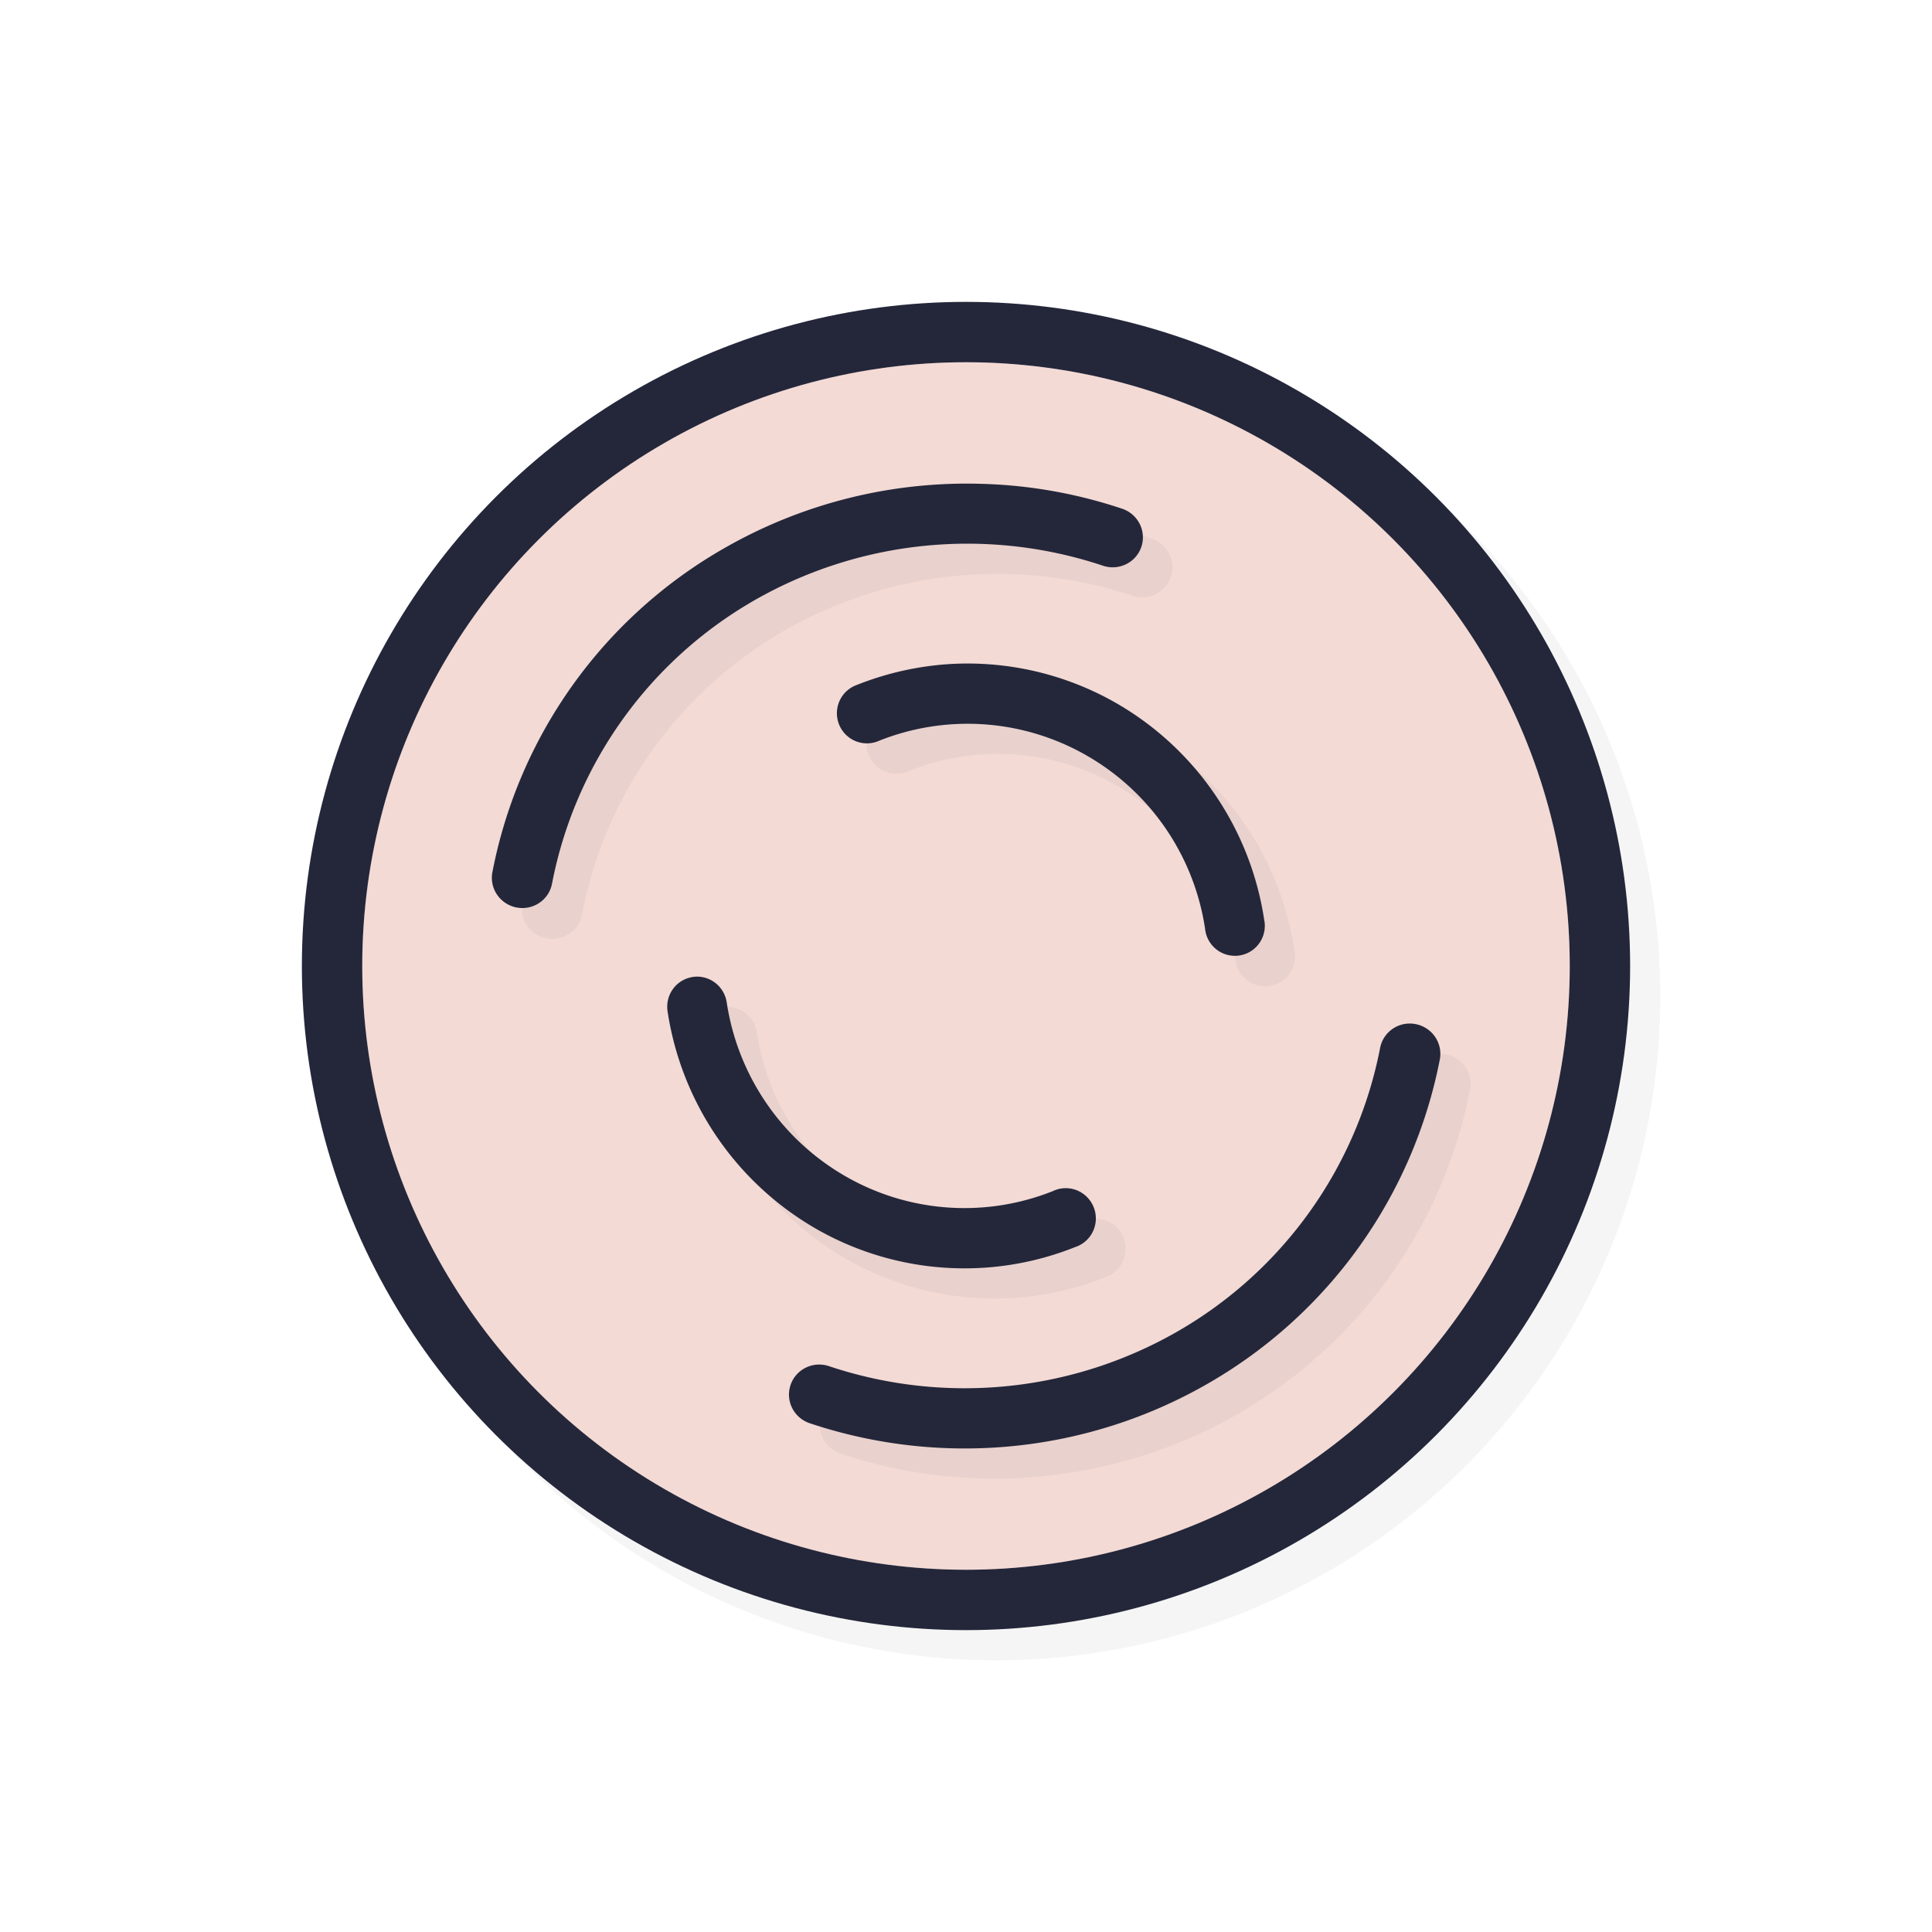 <svg xmlns="http://www.w3.org/2000/svg" width="32" height="32">
    <defs>
        <filter id="b" width="1.145" height="1.143" x="-.073" y="-.071" style="color-interpolation-filters:sRGB">
            <feGaussianBlur stdDeviation=".475"/>
        </filter>
        <filter id="a" width="1.144" height="1.144" x="-.072" y="-.072" style="color-interpolation-filters:sRGB">
            <feGaussianBlur stdDeviation=".66"/>
        </filter>
    </defs>
    <circle cx="16.5" cy="16.5" r="11" style="opacity:.2;fill:#000;fill-opacity:1;stroke:none;stroke-width:2.2;stroke-linecap:round;stroke-linejoin:round;stroke-miterlimit:4;stroke-dasharray:none;stroke-opacity:1;filter:url(#a)"/>
    <circle cx="16" cy="16" r="11" style="opacity:1;fill:#24273a;fill-opacity:1;stroke:none;stroke-width:2.2;stroke-linecap:round;stroke-linejoin:round;stroke-miterlimit:4;stroke-dasharray:none;stroke-opacity:1"/>
    <circle cx="16" cy="16" r="10" style="opacity:1;fill:#f4dbd6;fill-opacity:1;stroke:none;stroke-width:2;stroke-linecap:round;stroke-linejoin:round;stroke-miterlimit:4;stroke-dasharray:none;stroke-opacity:1"/>
    <path d="M26 16a10 10 0 0 1-10 10A10 10 0 0 1 6 16 10 10 0 0 1 16 6a10 10 0 0 1 10 10" style="opacity:.2;fill:#f4dbd6;fill-opacity:1;stroke:none;stroke-width:3.636;stroke-linecap:round;stroke-linejoin:round;stroke-miterlimit:4;stroke-dasharray:none;stroke-opacity:1"/>
    <path d="M16.761 8.514a8.07 8.07 0 0 0-4.279 1.074 7.9 7.9 0 0 0-3.824 5.345.503.498 15 1 0 .986.194 6.92 6.92 0 0 1 3.344-4.68 7.1 7.1 0 0 1 5.771-.58.503.498 15 1 0 .315-.945 8 8 0 0 0-2.313-.408m-.578 2.988a5 5 0 0 0-1.494.344.498.496 75 1 0 .37.923 3.96 3.96 0 0 1 3.447.248 3.99 3.99 0 0 1 1.953 2.86.498.496 75 1 0 .978-.149 5 5 0 0 0-2.441-3.578 4.95 4.95 0 0 0-2.813-.648m-4.127 5.174a.5.496 75 0 0-.146.02.5.496 75 0 0-.354.554 5.02 5.02 0 0 0 2.446 3.594 4.94 4.94 0 0 0 4.31.31.5.496 75 1 0-.37-.928 3.95 3.95 0 0 1-3.448-.25 4.01 4.01 0 0 1-1.957-2.873.5.496 75 0 0-.48-.427m11.78.777a.503.499 15 0 0-.477.404 6.94 6.94 0 0 1-3.346 4.69 7.08 7.08 0 0 1-5.773.584.503.499 15 1 0-.315.947 8.1 8.1 0 0 0 6.596-.67 7.94 7.94 0 0 0 3.826-5.36.503.499 15 0 0-.363-.577.503.499 15 0 0-.148-.018" style="color:#000;font-style:normal;font-variant:normal;font-weight:400;font-stretch:normal;font-size:medium;line-height:normal;font-family:sans-serif;font-variant-ligatures:normal;font-variant-position:normal;font-variant-caps:normal;font-variant-numeric:normal;font-variant-alternates:normal;font-feature-settings:normal;text-indent:0;text-align:start;text-decoration:none;text-decoration-line:none;text-decoration-style:solid;text-decoration-color:#000;letter-spacing:normal;word-spacing:normal;text-transform:none;writing-mode:lr-tb;direction:ltr;text-orientation:mixed;dominant-baseline:auto;baseline-shift:baseline;text-anchor:start;white-space:normal;shape-padding:0;clip-rule:nonzero;display:inline;overflow:visible;visibility:visible;opacity:.2;isolation:auto;mix-blend-mode:normal;color-interpolation:sRGB;color-interpolation-filters:linearRGB;solid-color:#000;solid-opacity:1;vector-effect:none;fill:#000;fill-opacity:1;fill-rule:nonzero;stroke:none;stroke-width:1.001;stroke-linecap:round;stroke-linejoin:round;stroke-miterlimit:4;stroke-dasharray:none;stroke-dashoffset:0;stroke-opacity:1;color-rendering:auto;image-rendering:auto;shape-rendering:auto;text-rendering:auto;enable-background:accumulate;filter:url(#b)"/>
    <path d="M16.262 8.014a8.07 8.07 0 0 0-4.28 1.074 7.9 7.9 0 0 0-3.824 5.346.503.498 15 1 0 .987.193 6.92 6.92 0 0 1 3.343-4.68 7.1 7.1 0 0 1 5.772-.58.503.498 15 1 0 .314-.945 8 8 0 0 0-2.312-.408m-.578 2.988a5 5 0 0 0-1.495.344.498.496 75 1 0 .37.924 3.96 3.96 0 0 1 3.447.248 3.99 3.99 0 0 1 1.953 2.859.498.496 75 1 0 .979-.148 5 5 0 0 0-2.442-3.579 4.95 4.95 0 0 0-2.812-.648m-4.127 5.174a.5.496 75 0 0-.147.02.5.496 75 0 0-.353.554 5.02 5.02 0 0 0 2.445 3.594 4.94 4.94 0 0 0 4.31.31.5.496 75 1 0-.37-.927 3.95 3.95 0 0 1-3.448-.25 4.01 4.01 0 0 1-1.957-2.873.5.496 75 0 0-.48-.428m11.779.777a.503.499 15 0 0-.477.404 6.94 6.94 0 0 1-3.345 4.69 7.08 7.08 0 0 1-5.774.584.503.499 15 1 0-.314.947c2.197.73 4.6.484 6.595-.67a7.94 7.94 0 0 0 3.827-5.36.503.499 15 0 0-.364-.577.503.499 15 0 0-.148-.018" style="color:#000;font-style:normal;font-variant:normal;font-weight:400;font-stretch:normal;font-size:medium;line-height:normal;font-family:sans-serif;font-variant-ligatures:normal;font-variant-position:normal;font-variant-caps:normal;font-variant-numeric:normal;font-variant-alternates:normal;font-feature-settings:normal;text-indent:0;text-align:start;text-decoration:none;text-decoration-line:none;text-decoration-style:solid;text-decoration-color:#000;letter-spacing:normal;word-spacing:normal;text-transform:none;writing-mode:lr-tb;direction:ltr;text-orientation:mixed;dominant-baseline:auto;baseline-shift:baseline;text-anchor:start;white-space:normal;shape-padding:0;clip-rule:nonzero;display:inline;overflow:visible;visibility:visible;opacity:1;isolation:auto;mix-blend-mode:normal;color-interpolation:sRGB;color-interpolation-filters:linearRGB;solid-color:#000;solid-opacity:1;vector-effect:none;fill:#24273a;fill-opacity:1;fill-rule:nonzero;stroke:none;stroke-width:1.001;stroke-linecap:round;stroke-linejoin:round;stroke-miterlimit:4;stroke-dasharray:none;stroke-dashoffset:0;stroke-opacity:1;color-rendering:auto;image-rendering:auto;shape-rendering:auto;text-rendering:auto;enable-background:accumulate"/>
</svg>
